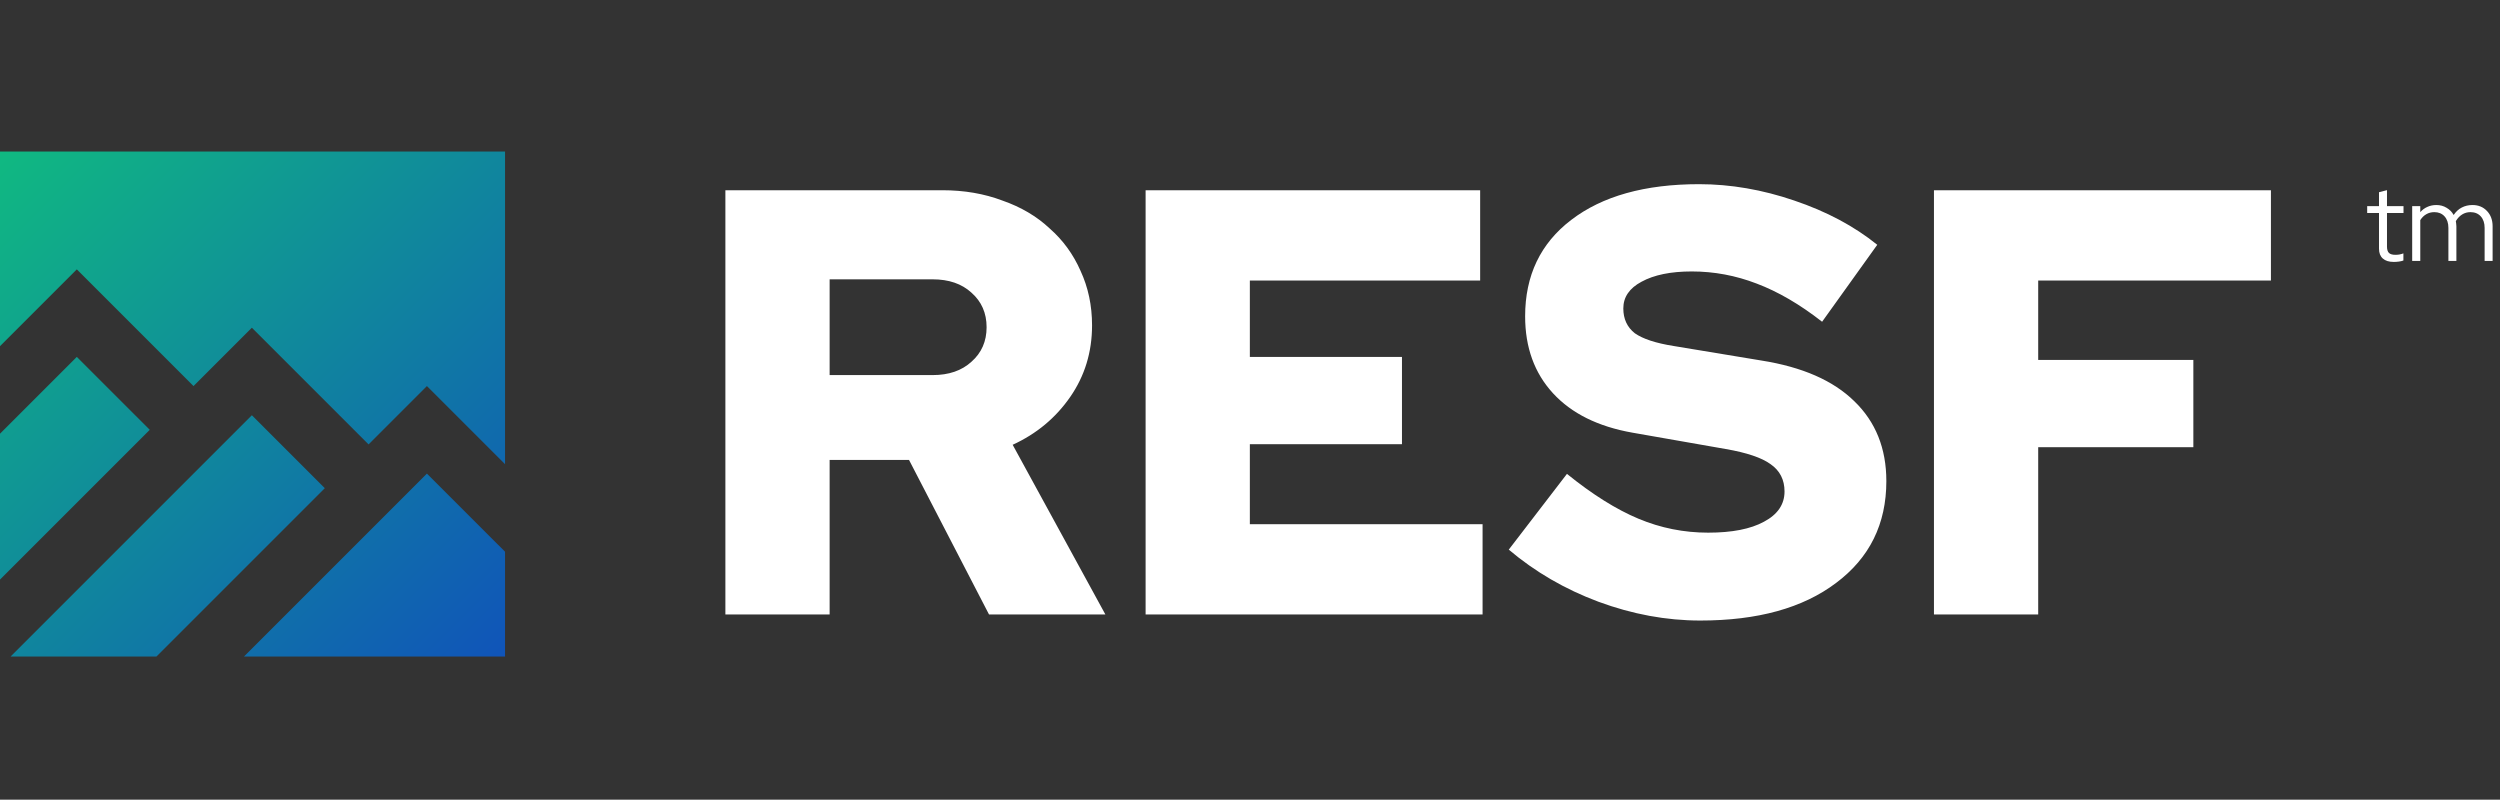<svg width="297" height="95" viewBox="0 0 297 95" fill="none" xmlns="http://www.w3.org/2000/svg">
<rect x="0" y="0" width="297" height="95" fill="#333333" stroke="none"/>
<path d="M86.176 73V22.6H111.952C114.544 22.6 116.92 23.008 119.08 23.824C121.288 24.592 123.16 25.696 124.696 27.136C126.28 28.528 127.504 30.208 128.368 32.176C129.28 34.144 129.736 36.304 129.736 38.656C129.736 41.824 128.872 44.656 127.144 47.152C125.416 49.648 123.136 51.544 120.304 52.84L131.32 73H117.496L107.992 54.64H98.56V73H86.176ZM110.8 33.184H98.56V44.56H110.8C112.72 44.56 114.256 44.032 115.408 42.976C116.608 41.92 117.208 40.552 117.208 38.872C117.208 37.192 116.608 35.824 115.408 34.768C114.256 33.712 112.72 33.184 110.8 33.184ZM136.098 73V22.6H175.842V33.328H148.482V42.4H166.554V52.768H148.482V62.272H176.13V73H136.098ZM179.242 65.296L186.154 56.296C189.178 58.744 192.01 60.52 194.65 61.624C197.29 62.728 200.05 63.28 202.93 63.28C205.762 63.28 207.97 62.848 209.554 61.984C211.186 61.12 212.002 59.92 212.002 58.384C212.002 56.992 211.45 55.912 210.346 55.144C209.29 54.376 207.514 53.776 205.018 53.344L193.93 51.4C189.85 50.68 186.706 49.12 184.498 46.72C182.29 44.32 181.186 41.272 181.186 37.576C181.186 32.728 183.01 28.912 186.658 26.128C190.354 23.296 195.418 21.88 201.85 21.88C205.594 21.88 209.362 22.528 213.154 23.824C216.994 25.12 220.282 26.872 223.018 29.08L216.466 38.224C213.826 36.16 211.234 34.648 208.69 33.688C206.194 32.728 203.626 32.248 200.986 32.248C198.49 32.248 196.498 32.656 195.01 33.472C193.57 34.24 192.85 35.296 192.85 36.64C192.85 37.888 193.306 38.872 194.218 39.592C195.178 40.264 196.714 40.768 198.826 41.104L209.266 42.832C214.114 43.6 217.786 45.208 220.282 47.656C222.826 50.104 224.098 53.272 224.098 57.16C224.098 62.248 222.106 66.28 218.122 69.256C214.186 72.232 208.81 73.72 201.994 73.72C197.962 73.72 193.93 72.976 189.898 71.488C185.914 70 182.362 67.936 179.242 65.296ZM229.754 73V22.6H269.786V33.328H242.138V42.76H260.57V53.128H242.138V73H229.754Z" fill="white"/>
<path fill-rule="evenodd" clip-rule="evenodd" d="M0 18H60V55.146L55.917 51.063L50.718 45.864L50.718 45.864L45.519 51.063L45.519 51.063L43.786 52.797L35.121 44.131L35.121 44.131L29.922 38.932L29.922 38.932L29.922 38.932L24.722 44.131L24.723 44.131L22.99 45.864L9.125 32L9.125 32L3.926 37.199L0 41.125V18ZM50.718 56.263L28.981 78H60V65.544L50.718 56.263ZM29.922 49.33L38.587 57.996L18.583 78H1.252L22.99 56.262L28.189 51.063L29.922 49.33ZM9.125 42.398L0 51.523V68.854L17.791 51.063L9.125 42.398Z" fill="url(#paint0_linear_805_323)"/>
<path d="M282.625 29.544V25.306H281.221V24.487H282.625V22.836L283.574 22.589V24.487H285.537V25.306H283.574V29.297C283.574 29.644 283.652 29.895 283.808 30.051C283.964 30.198 284.22 30.272 284.575 30.272C284.757 30.272 284.917 30.259 285.056 30.233C285.203 30.207 285.359 30.164 285.524 30.103V30.948C285.359 31.009 285.173 31.052 284.965 31.078C284.766 31.104 284.571 31.117 284.38 31.117C283.817 31.117 283.383 30.983 283.08 30.714C282.777 30.445 282.625 30.055 282.625 29.544ZM286.567 31V24.487H287.529V25.202C287.772 24.925 288.053 24.717 288.374 24.578C288.695 24.431 289.05 24.357 289.44 24.357C289.891 24.357 290.294 24.465 290.649 24.682C291.013 24.89 291.295 25.176 291.494 25.54C291.763 25.141 292.083 24.847 292.456 24.656C292.837 24.457 293.262 24.357 293.73 24.357C294.432 24.357 295.004 24.591 295.446 25.059C295.897 25.527 296.122 26.134 296.122 26.879V31H295.173V27.074C295.173 26.502 295.021 26.047 294.718 25.709C294.415 25.371 294.003 25.202 293.483 25.202C293.128 25.202 292.803 25.293 292.508 25.475C292.213 25.657 291.962 25.921 291.754 26.268C291.771 26.363 291.784 26.463 291.793 26.567C291.81 26.662 291.819 26.766 291.819 26.879V31H290.87V27.074C290.87 26.502 290.718 26.047 290.415 25.709C290.112 25.371 289.704 25.202 289.193 25.202C288.846 25.202 288.53 25.284 288.244 25.449C287.967 25.605 287.728 25.839 287.529 26.151V31H286.567Z" fill="white"/>
<defs>
<linearGradient id="paint0_linear_805_323" x1="0" y1="18" x2="60" y2="78" gradientUnits="userSpaceOnUse">
<stop stop-color="#10B981"/>
<stop offset="1" stop-color="#1054B9"/>
</linearGradient>
</defs>
</svg>
